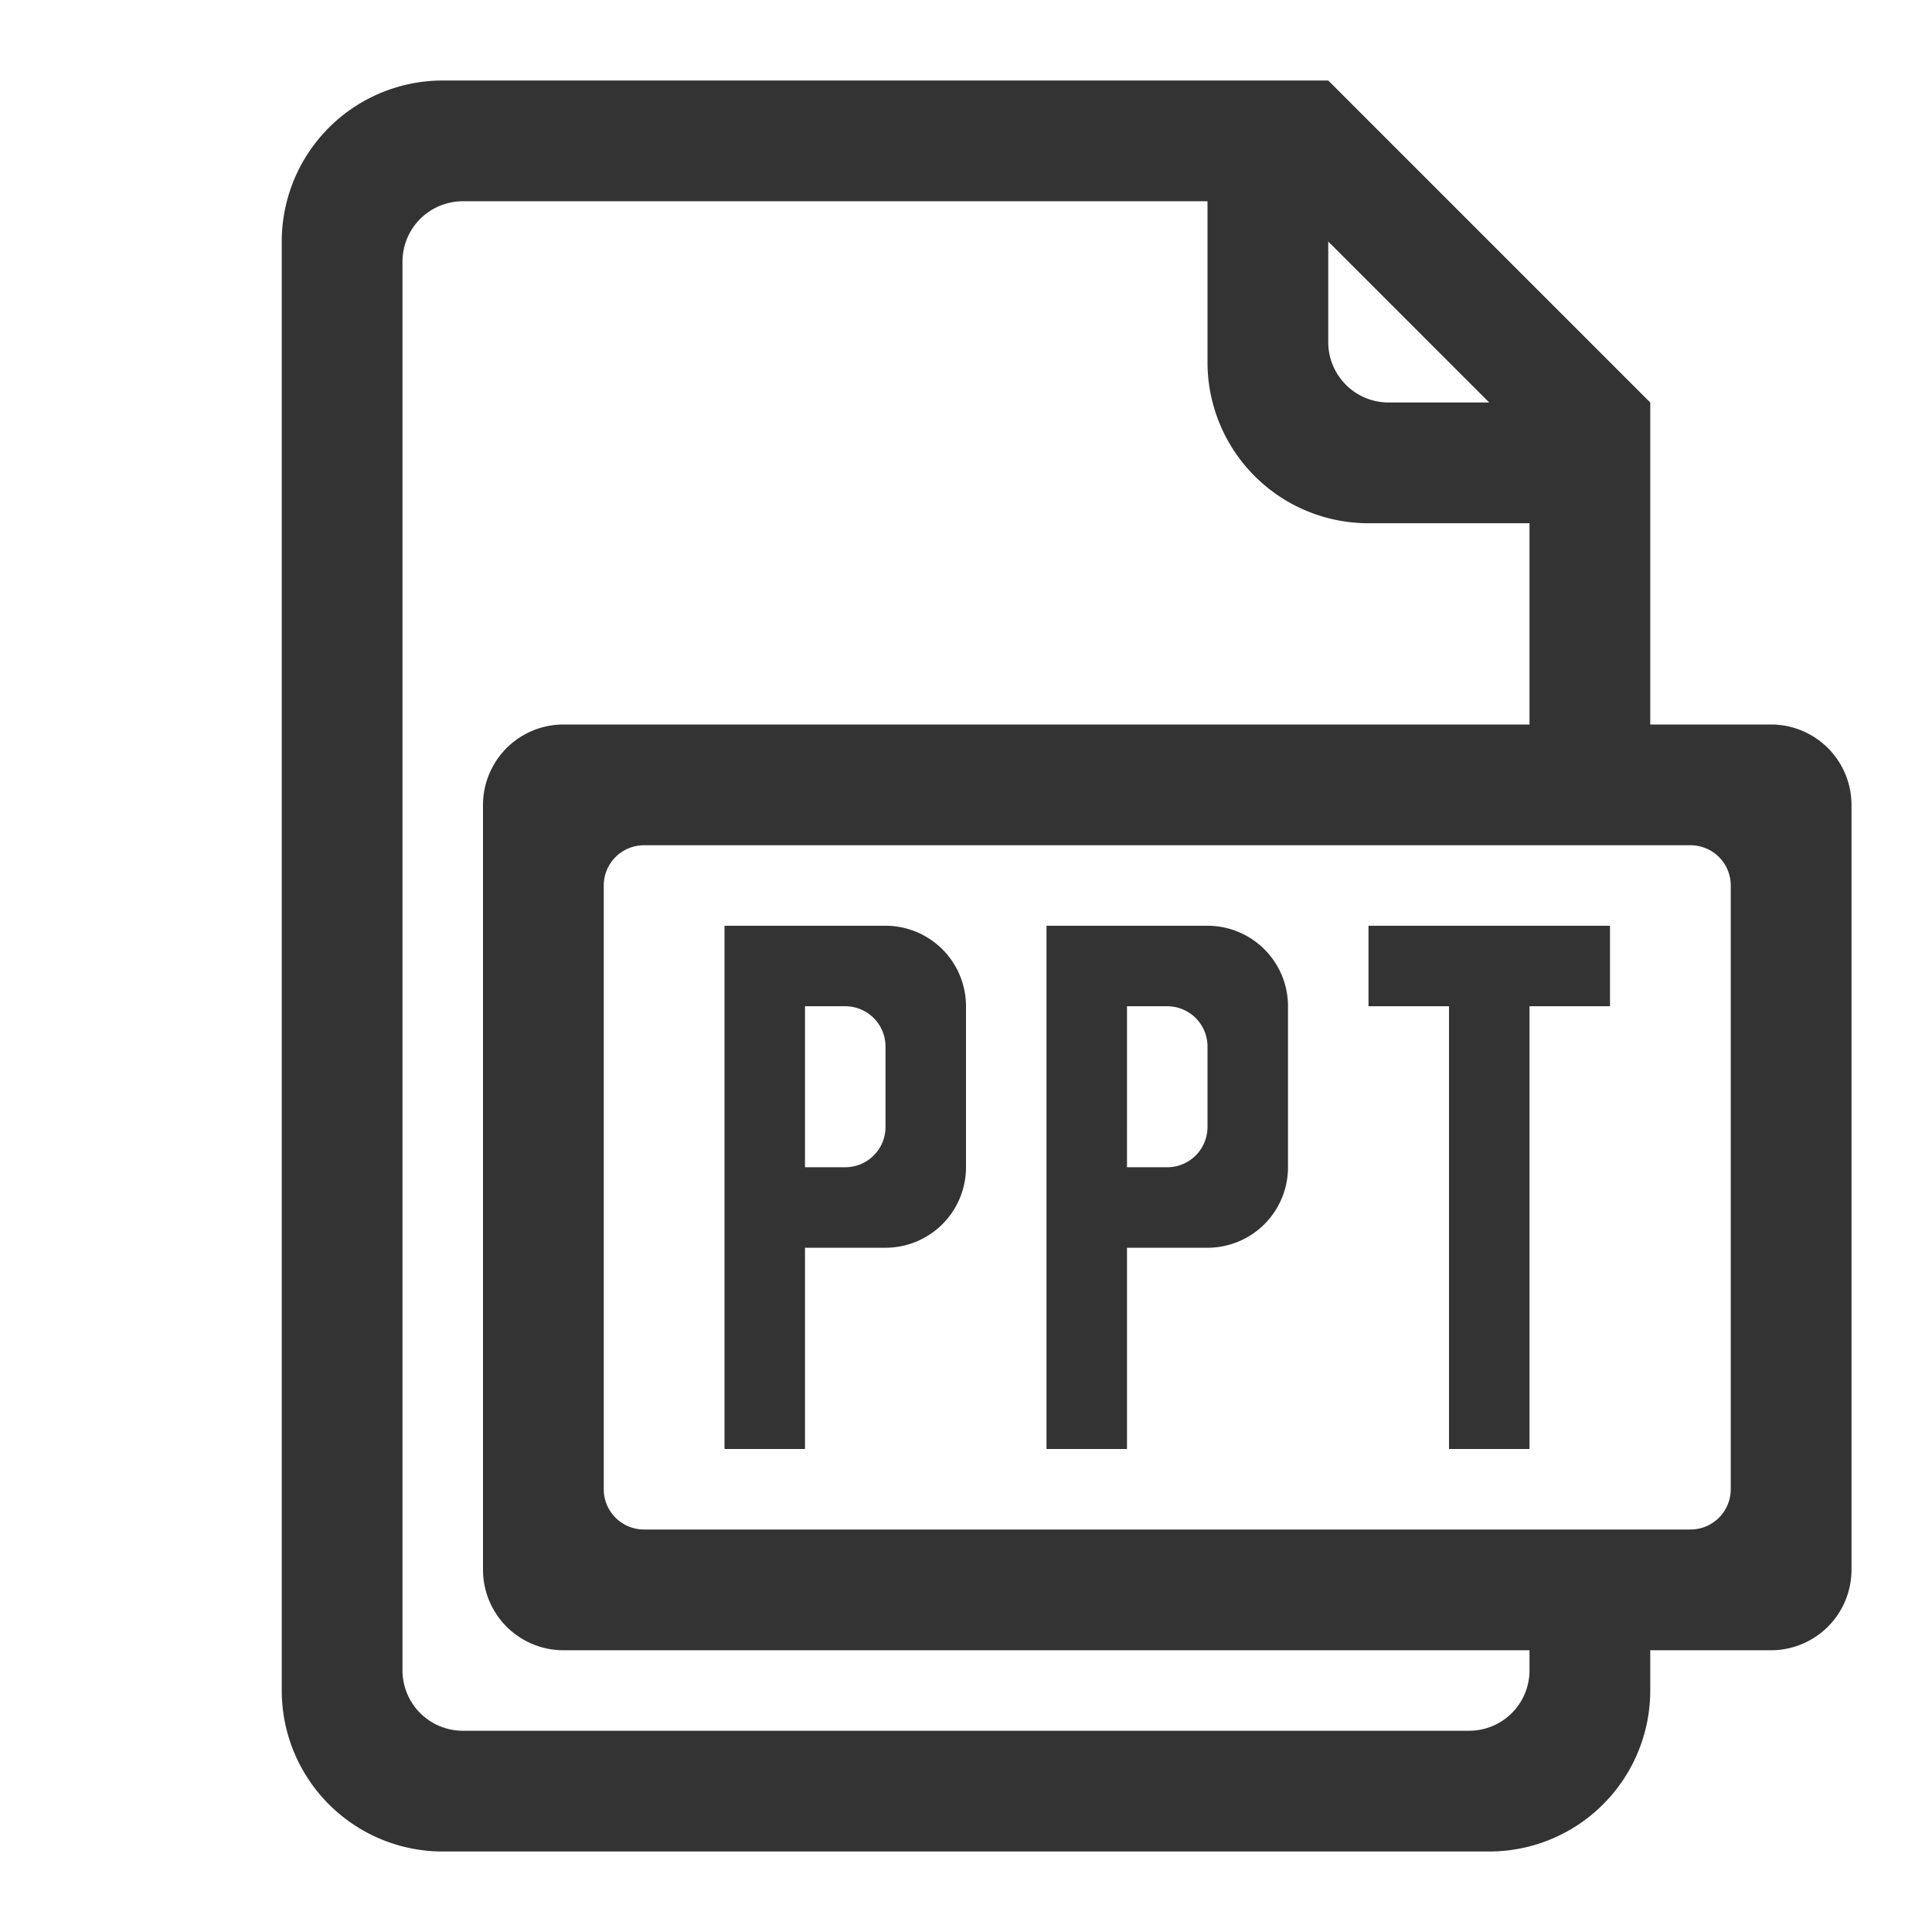 <svg xmlns="http://www.w3.org/2000/svg" viewBox="0 0 384 384"><defs><style>.cls-1{isolation:isolate;}.cls-2{fill:#333;mix-blend-mode:multiply;}</style></defs><title>ppt</title><g class="cls-1"><g id="PPT"><g id="Normal"><path class="cls-2" d="M352,144H328V80L264,16H88A32,32,0,0,0,56,48V336a32,32,0,0,0,32,32H296a32,32,0,0,0,32-32v-8h24a16,16,0,0,0,16-16V160A16,16,0,0,0,352,144ZM264,48l32,32H276a12,12,0,0,1-12-12Zm40,284a12,12,0,0,1-12,12H92a12,12,0,0,1-12-12V52A12,12,0,0,1,92,40H240V72a32,32,0,0,0,32,32h32v40H112a16,16,0,0,0-16,16V312a16,16,0,0,0,16,16H304Zm40-36a8,8,0,0,1-8,8H128a8,8,0,0,1-8-8V176a8,8,0,0,1,8-8H336a8,8,0,0,1,8,8Z"/><path class="cls-2" d="M176,184H144V288h16V248h16a16,16,0,0,0,16-16V200A16,16,0,0,0,176,184Zm0,40a8,8,0,0,1-8,8h-8V200h8a8,8,0,0,1,8,8Z"/><path class="cls-2" d="M240,184H208V288h16V248h16a16,16,0,0,0,16-16V200A16,16,0,0,0,240,184Zm0,40a8,8,0,0,1-8,8h-8V200h8a8,8,0,0,1,8,8Z"/><polygon class="cls-2" points="320 184 272 184 272 200 288 200 288 288 304 288 304 200 320 200 320 184"/></g></g></g></svg>